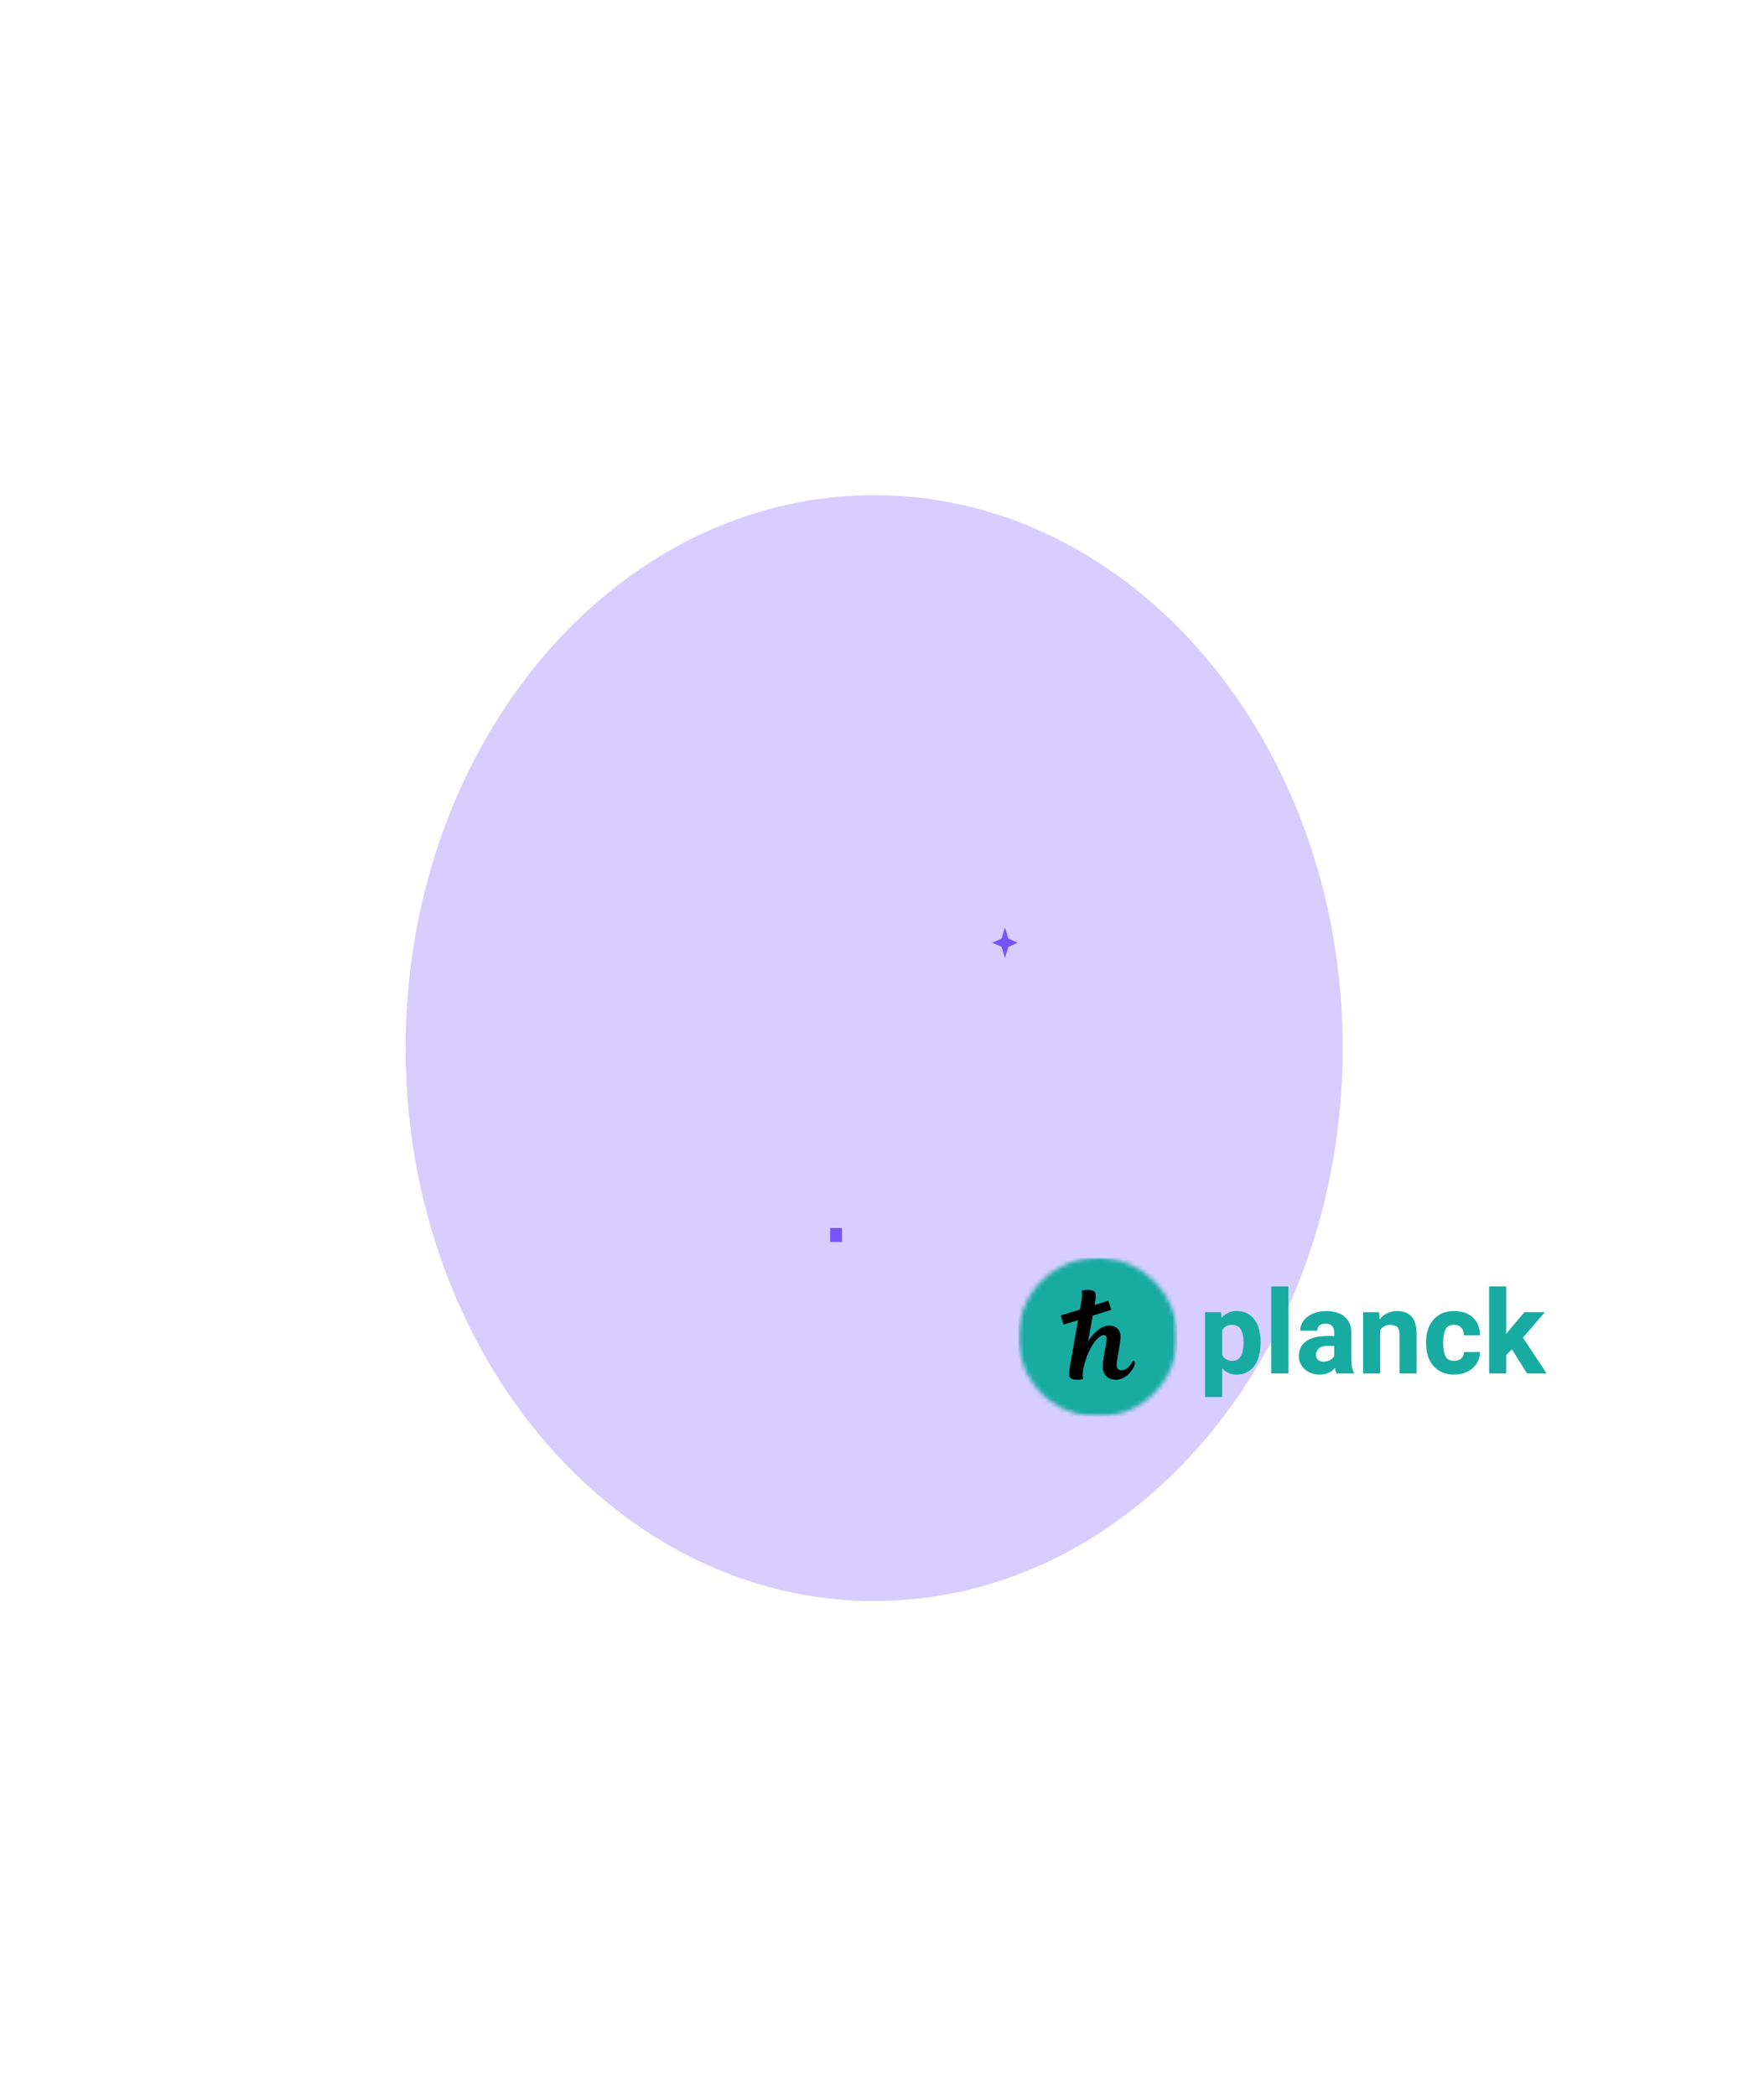 <svg width="404" height="480" viewBox="0 0 404 480" fill="none" xmlns="http://www.w3.org/2000/svg">
<g clip-path="url(#clip0_1_347)">
<g opacity="0.25" filter="url(#filter0_f_1_347)">
<path d="M200.204 366.614C259.468 366.614 307.511 309.927 307.511 240C307.511 170.073 259.468 113.386 200.204 113.386C140.94 113.386 92.897 170.073 92.897 240C92.897 309.927 140.94 366.614 200.204 366.614Z" fill="#5F38FB"/>
</g>
<path d="M192.828 284.386V281.197H190.129V284.386H192.828Z" fill="#7654FF"/>
<path d="M233.091 215.872L230.952 216.807L230.161 219.335L229.369 216.807L227.231 215.872L229.369 214.937L230.161 212.41L230.952 214.937L233.091 215.872Z" fill="#7654FF"/>
<mask id="mask0_1_347" style="mask-type:luminance" maskUnits="userSpaceOnUse" x="233" y="288" width="37" height="37">
<path d="M233.217 288H269.614V324.399H233.217V288Z" fill="white"/>
</mask>
<g mask="url(#mask0_1_347)">
<mask id="mask1_1_347" style="mask-type:luminance" maskUnits="userSpaceOnUse" x="233" y="287" width="37" height="38">
<path d="M251.415 288C241.365 288 233.217 296.147 233.217 306.199C233.217 316.25 241.365 324.398 251.415 324.398C261.466 324.398 269.614 316.25 269.614 306.199C269.614 296.147 261.466 288 251.415 288Z" fill="white"/>
</mask>
<g mask="url(#mask1_1_347)">
<path d="M233.217 288H269.614V324.398H233.217V288Z" fill="#18ABA2"/>
</g>
</g>
<path d="M256.834 313.784C255.89 313.784 255.568 312.991 255.817 311.601L256.412 308.103C256.537 307.357 256.636 306.638 256.636 306.092C256.636 304.553 255.643 303.537 254.079 303.537C252.044 303.537 250.183 305.521 249.216 307.134L250.853 297.804C251.15 296.066 250.928 295.346 249.017 295.346C248.099 295.346 247.727 295.57 247.727 295.57C247.727 295.57 247.974 296.141 247.701 297.705L244.947 313.488C244.65 315.224 244.873 315.944 246.784 315.944C247.701 315.944 248.073 315.72 248.073 315.72C248.073 315.72 247.826 315.149 248.099 313.586C248.843 309.418 251.225 305.72 252.789 305.72C253.335 305.72 253.583 306.092 253.385 307.282L252.912 310.013C252.714 311.229 252.54 312.196 252.54 312.841C252.54 314.704 253.682 315.944 255.544 315.944C257.852 315.944 259.663 313.586 259.911 312.271C259.986 311.825 259.762 311.627 259.44 311.627C258.72 313.065 257.802 313.784 256.834 313.784Z" fill="black"/>
<path d="M254.503 299.941L253.854 297.842L242.935 301.218L243.582 303.316L254.503 299.941Z" fill="black"/>
<path d="M283.234 300.208C284.402 300.208 285.397 300.502 286.22 301.09C287.042 301.679 287.663 302.507 288.081 303.574C288.5 304.641 288.709 305.893 288.709 307.329V307.601C288.709 308.978 288.496 310.208 288.07 311.294C287.647 312.378 287.027 313.226 286.209 313.84C285.395 314.455 284.412 314.762 283.262 314.762C281.885 314.762 280.765 314.274 279.902 313.297V319.898H275.988V300.468H279.62L279.761 301.814C280.643 300.744 281.8 300.208 283.234 300.208ZM284.806 307.329C284.806 306.119 284.599 305.157 284.184 304.445C283.768 303.732 283.117 303.376 282.227 303.376C281.11 303.376 280.335 303.804 279.902 304.66V310.271C280.351 311.164 281.133 311.611 282.25 311.611C283.139 311.611 283.788 311.244 284.196 310.508C284.603 309.773 284.806 308.804 284.806 307.601V307.329Z" fill="#18ABA2"/>
<path d="M291.134 314.502V294.58H295.066V314.502H291.134Z" fill="#18ABA2"/>
<path d="M309.489 311.04C309.489 311.836 309.536 312.481 309.631 312.974C309.724 313.465 309.868 313.901 310.06 314.281V314.502H306.129C305.955 314.166 305.83 313.748 305.75 313.246C304.859 314.257 303.689 314.762 302.238 314.762C301.355 314.762 300.549 314.581 299.822 314.219C299.098 313.854 298.524 313.352 298.103 312.714C297.684 312.074 297.475 311.351 297.475 310.548C297.475 309.07 298.024 307.932 299.121 307.131C300.221 306.328 301.839 305.927 303.974 305.927H305.569V305.135C305.569 304.49 305.405 303.989 305.077 303.63C304.749 303.268 304.257 303.087 303.601 303.087C303.004 303.087 302.539 303.228 302.204 303.511C301.871 303.791 301.706 304.19 301.706 304.71H297.786C297.786 303.87 298.035 303.108 298.533 302.425C299.031 301.744 299.735 301.204 300.648 300.808C301.56 300.409 302.612 300.208 303.805 300.208C304.913 300.208 305.895 300.395 306.752 300.768C307.607 301.138 308.276 301.696 308.76 302.442C309.246 303.186 309.489 304.093 309.489 305.163V311.04ZM303.12 311.792C303.689 311.792 304.191 311.671 304.625 311.425C305.057 311.176 305.373 310.874 305.569 310.52V308.172H304.082C303.172 308.172 302.495 308.37 302.051 308.766C301.606 309.159 301.384 309.67 301.384 310.299C301.384 310.74 301.539 311.101 301.853 311.379C302.17 311.655 302.591 311.792 303.12 311.792Z" fill="#18ABA2"/>
<path d="M320.019 300.208C321.425 300.208 322.514 300.631 323.283 301.475C324.052 302.316 324.437 303.692 324.437 305.604V314.502H320.523V305.593C320.523 304.764 320.344 304.187 319.991 303.862C319.636 303.538 319.087 303.376 318.345 303.376C317.832 303.376 317.386 303.483 317.01 303.698C316.637 303.913 316.333 304.221 316.099 304.62V314.502H312.185V300.468H315.856L315.98 302.092C316.474 301.478 317.062 301.01 317.745 300.689C318.427 300.369 319.185 300.208 320.019 300.208Z" fill="#18ABA2"/>
<path d="M338.952 309.586C338.952 310.582 338.692 311.474 338.171 312.262C337.654 313.046 336.953 313.659 336.067 314.1C335.181 314.541 334.198 314.762 333.12 314.762C331.709 314.762 330.516 314.455 329.54 313.84C328.563 313.226 327.829 312.383 327.34 311.311C326.849 310.241 326.604 309.021 326.604 307.652V307.318C326.604 305.949 326.849 304.73 327.34 303.658C327.829 302.588 328.559 301.745 329.529 301.13C330.501 300.516 331.689 300.208 333.092 300.208C334.242 300.208 335.26 300.431 336.147 300.875C337.032 301.321 337.72 301.961 338.211 302.799C338.705 303.633 338.952 304.614 338.952 305.746H335.281C335.273 305.055 335.069 304.487 334.67 304.037C334.274 303.585 333.721 303.359 333.013 303.359C332.063 303.359 331.409 303.718 331.056 304.433C330.701 305.146 330.524 306.108 330.524 307.318V307.652C330.524 308.889 330.699 309.858 331.05 310.559C331.401 311.261 332.064 311.611 333.041 311.611C333.716 311.611 334.254 311.43 334.659 311.068C335.066 310.703 335.273 310.208 335.281 309.586H338.952Z" fill="#18ABA2"/>
<path d="M346.27 308.976L344.957 310.288V314.502H341.043V294.569H344.957V305.474L345.608 304.631L349.12 300.468H353.815L348.787 306.294L354.217 314.502H349.731L346.27 308.976Z" fill="#18ABA2"/>
</g>
<defs>
<filter id="filter0_f_1_347" x="-20.488" y="-8.39233e-05" width="441.385" height="480" filterUnits="userSpaceOnUse" color-interpolation-filters="sRGB">
<feFlood flood-opacity="0" result="BackgroundImageFix"/>
<feBlend mode="normal" in="SourceGraphic" in2="BackgroundImageFix" result="shape"/>
<feGaussianBlur stdDeviation="56.693" result="effect1_foregroundBlur_1_347"/>
</filter>
<clipPath id="clip0_1_347">
<rect width="403" height="480" fill="white" transform="translate(0.783)"/>
</clipPath>
</defs>
</svg>
